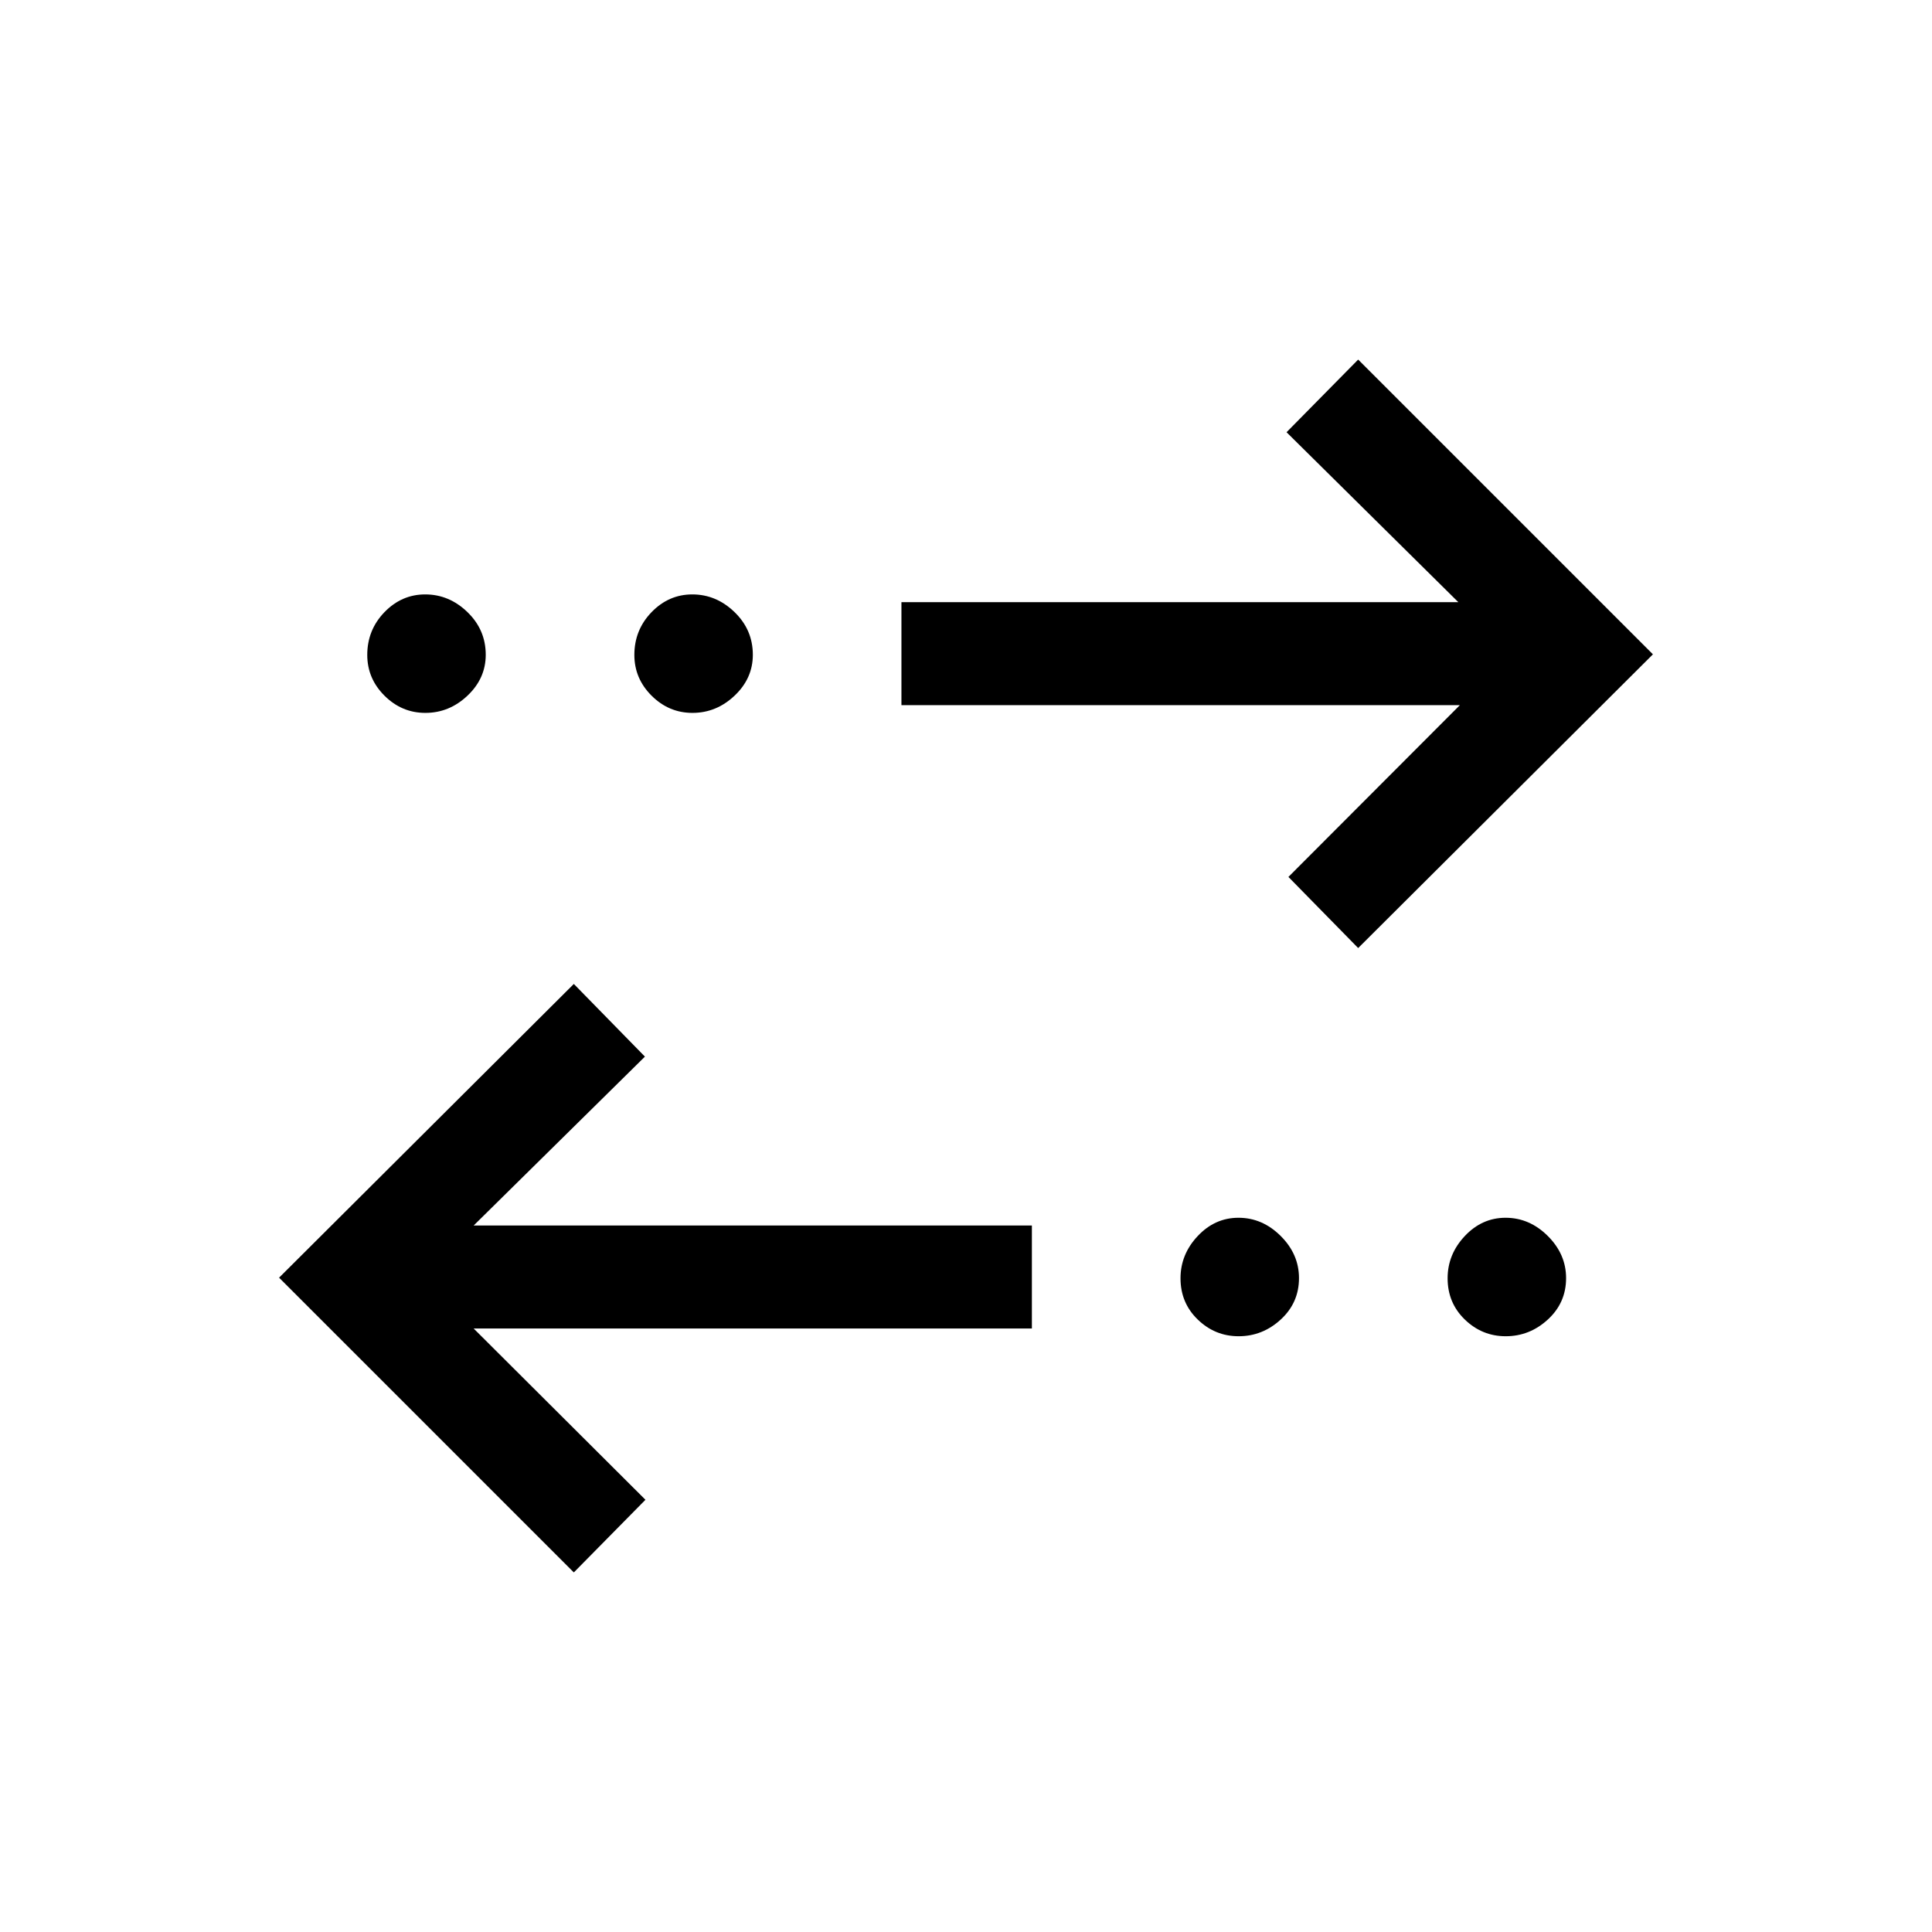 <svg xmlns="http://www.w3.org/2000/svg" height="40" viewBox="0 -960 960 960" width="40"><path d="M285.13-178.67 138.67-325.13l146.46-145.95 35.33 36.11-85.1 83.92h277.38v51.18H235.36l85.36 85.1-35.59 36.1Zm330.35-117.36q-11.74 0-20.31-8.28-8.58-8.28-8.58-20.52 0-11.89 8.54-20.98 8.53-9.09 20.26-9.09 11.89 0 20.98 9.05t9.09 20.94q0 12.24-9.05 20.56-9.05 8.32-20.93 8.32Zm132.71 0q-11.73 0-20.31-8.28-8.57-8.28-8.57-20.52 0-11.89 8.53-20.98 8.54-9.09 20.27-9.09 11.89 0 20.98 9.05t9.09 20.94q0 12.24-9.05 20.56-9.05 8.32-20.94 8.32Zm-73.32-192.89-34.66-35.34 85.2-85.36H447.92v-51.17h276.72l-85.36-84.44 35.59-36.1 146.46 146.46-146.46 145.95Zm-463.5-116.85q-11.73 0-20.31-8.54-8.57-8.53-8.57-20.26 0-12.4 8.53-21.24 8.54-8.83 20.27-8.83 11.89 0 20.98 8.79 9.09 8.8 9.09 21.2 0 11.73-9.05 20.3-9.05 8.58-20.94 8.58Zm132.72 0q-11.73 0-20.31-8.54-8.57-8.53-8.57-20.26 0-12.4 8.53-21.24 8.54-8.83 20.27-8.83 11.89 0 20.98 8.79 9.09 8.8 9.09 21.2 0 11.73-9.05 20.3-9.05 8.58-20.94 8.58Z"/></svg>